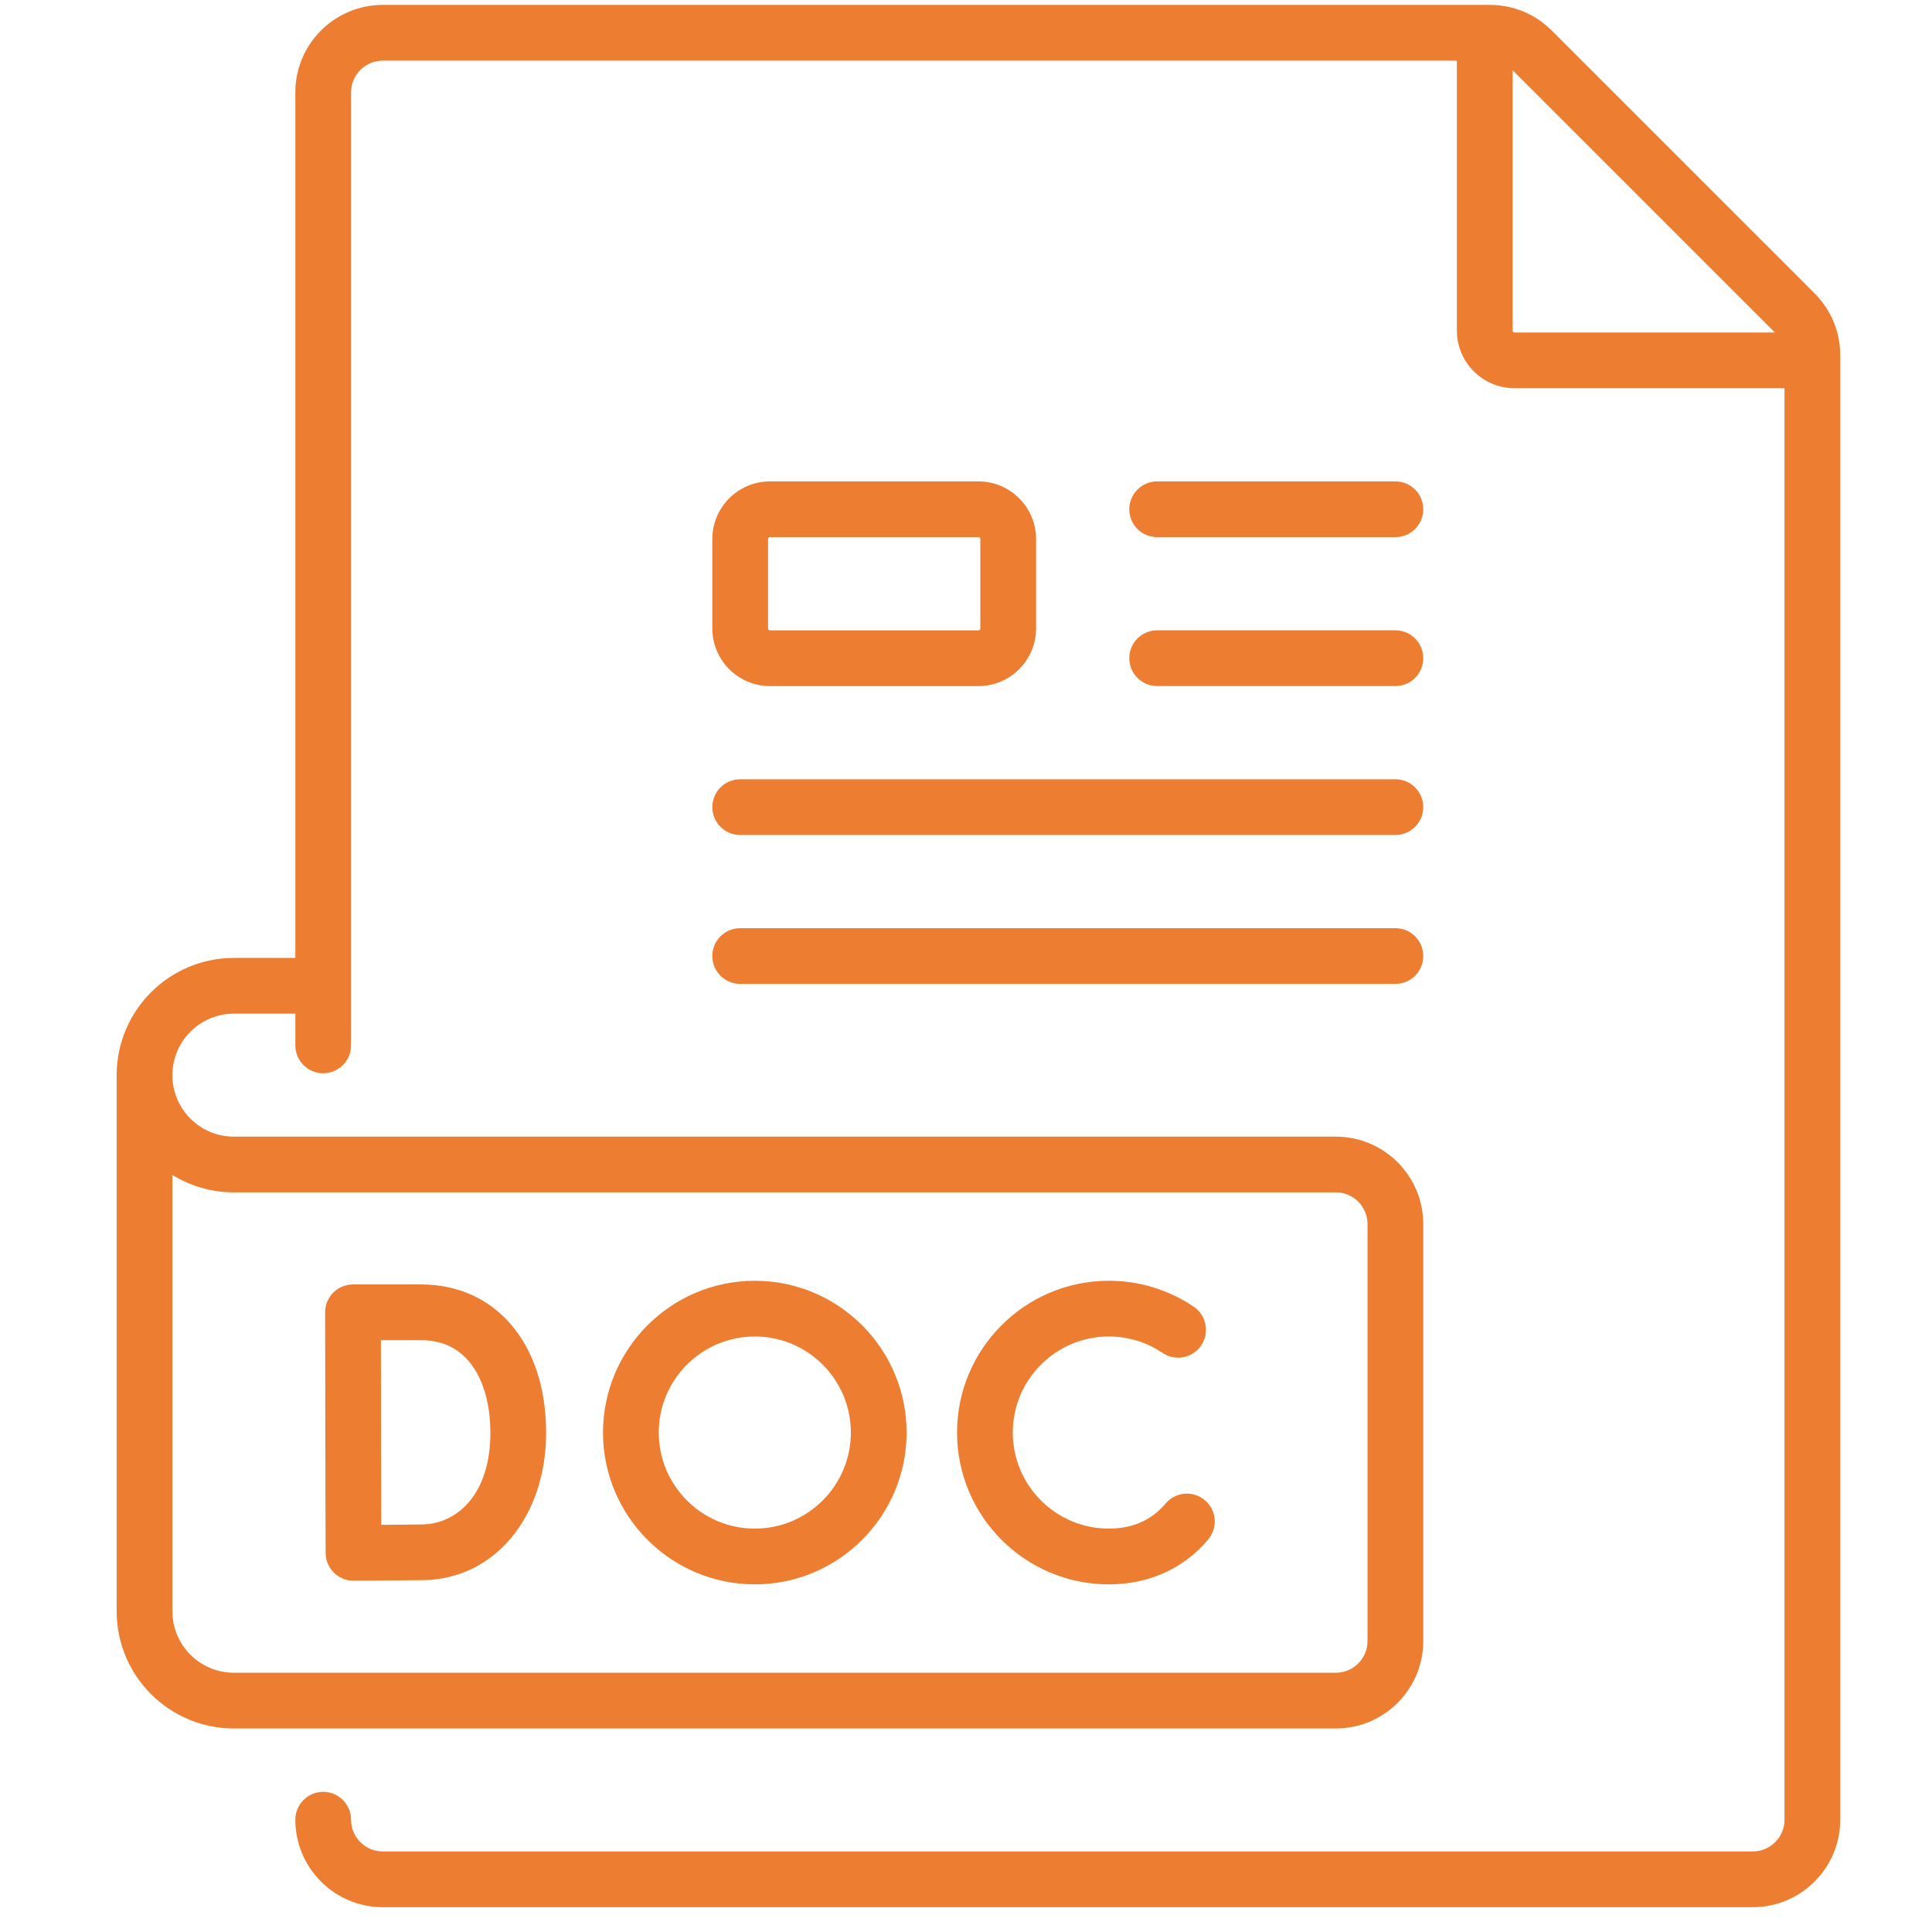 <svg width="52" height="52" viewBox="0 0 52 52" fill="none" xmlns="http://www.w3.org/2000/svg">
<g clip-path="url(#clip0_12_5529)">
<path d="M48.841 7.898L41.763 0.821C41.319 0.376 40.728 0.132 40.099 0.132H10.302C9.005 0.132 7.949 1.187 7.949 2.485V25.783H6.294C4.555 25.783 3.14 27.198 3.14 28.938V43.367C3.14 45.107 4.555 46.522 6.294 46.522H35.954C37.252 46.522 38.307 45.466 38.307 44.169V32.946C38.307 31.649 37.252 30.593 35.954 30.593H6.294C5.382 30.593 4.64 29.851 4.64 28.938C4.64 28.026 5.382 27.283 6.294 27.283H7.949V28.137C7.949 28.551 8.285 28.887 8.699 28.887C9.113 28.887 9.449 28.551 9.449 28.137V2.485C9.449 2.014 9.832 1.632 10.302 1.632H39.212V8.898C39.212 9.753 39.908 10.449 40.764 10.449H48.03V48.978C48.03 49.449 47.647 49.832 47.177 49.832H10.302C9.832 49.832 9.449 49.449 9.449 48.978C9.449 48.564 9.113 48.228 8.699 48.228C8.285 48.228 7.949 48.564 7.949 48.978C7.949 50.276 9.005 51.332 10.302 51.332H47.177C48.474 51.332 49.53 50.276 49.53 48.978V9.562C49.53 8.933 49.285 8.342 48.841 7.898V7.898ZM6.294 32.093H35.954C36.425 32.093 36.807 32.476 36.807 32.946V44.169C36.807 44.639 36.425 45.022 35.954 45.022H6.294C5.382 45.022 4.64 44.28 4.64 43.367V31.623C5.121 31.921 5.688 32.093 6.294 32.093ZM40.712 8.898V1.891L47.771 8.949H40.764C40.735 8.949 40.712 8.926 40.712 8.898Z" fill="#ED7D31"/>
<path d="M19.922 26.482H37.557C37.971 26.482 38.307 26.146 38.307 25.732C38.307 25.317 37.971 24.982 37.557 24.982H19.922C19.508 24.982 19.172 25.317 19.172 25.732C19.172 26.146 19.508 26.482 19.922 26.482Z" fill="#ED7D31"/>
<path d="M19.922 22.474H37.557C37.971 22.474 38.307 22.138 38.307 21.724C38.307 21.309 37.971 20.974 37.557 20.974H19.922C19.508 20.974 19.172 21.309 19.172 21.724C19.172 22.138 19.508 22.474 19.922 22.474Z" fill="#ED7D31"/>
<path d="M31.145 18.465H37.557C37.972 18.465 38.307 18.13 38.307 17.715C38.307 17.301 37.972 16.965 37.557 16.965H31.145C30.73 16.965 30.395 17.301 30.395 17.715C30.395 18.13 30.73 18.465 31.145 18.465Z" fill="#ED7D31"/>
<path d="M31.145 14.457H37.557C37.972 14.457 38.307 14.122 38.307 13.707C38.307 13.293 37.972 12.957 37.557 12.957H31.145C30.73 12.957 30.395 13.293 30.395 13.707C30.395 14.121 30.73 14.457 31.145 14.457Z" fill="#ED7D31"/>
<path d="M29.844 42.643C30.742 42.643 31.548 42.348 32.174 41.791C32.296 41.681 32.413 41.561 32.52 41.433C32.786 41.116 32.745 40.643 32.428 40.377C32.11 40.11 31.637 40.152 31.371 40.469C31.31 40.542 31.245 40.609 31.176 40.67C30.824 40.984 30.376 41.143 29.844 41.143C28.419 41.143 27.259 39.983 27.259 38.557C27.259 37.132 28.419 35.972 29.844 35.972C30.363 35.972 30.862 36.124 31.289 36.413C31.633 36.645 32.099 36.555 32.331 36.212C32.562 35.868 32.472 35.402 32.129 35.17C31.453 34.713 30.663 34.472 29.844 34.472C27.591 34.472 25.759 36.305 25.759 38.557C25.759 40.81 27.592 42.643 29.844 42.643V42.643Z" fill="#ED7D31"/>
<path d="M20.316 42.643C22.569 42.643 24.401 40.81 24.401 38.557C24.401 36.305 22.569 34.472 20.316 34.472C18.063 34.472 16.23 36.305 16.23 38.557C16.23 40.81 18.063 42.643 20.316 42.643V42.643ZM20.316 35.972C21.742 35.972 22.901 37.132 22.901 38.557C22.901 39.983 21.742 41.143 20.316 41.143C18.89 41.143 17.73 39.983 17.73 38.557C17.73 37.132 18.89 35.972 20.316 35.972V35.972Z" fill="#ED7D31"/>
<path d="M20.724 18.466H26.335C27.19 18.466 27.886 17.77 27.886 16.914V14.509C27.886 13.653 27.19 12.957 26.335 12.957H20.724C19.868 12.957 19.172 13.653 19.172 14.509V16.914C19.172 17.77 19.868 18.466 20.724 18.466ZM20.672 14.509C20.672 14.481 20.695 14.457 20.724 14.457H26.335C26.363 14.457 26.386 14.48 26.386 14.509V16.914C26.386 16.942 26.363 16.966 26.335 16.966H20.724C20.695 16.966 20.672 16.942 20.672 16.914V14.509Z" fill="#ED7D31"/>
<path d="M8.764 41.797C8.765 41.996 8.845 42.187 8.986 42.327C9.126 42.466 9.316 42.544 9.514 42.544H9.517C9.572 42.544 10.879 42.539 11.401 42.53C13.312 42.497 14.699 40.826 14.699 38.557C14.699 36.173 13.347 34.571 11.334 34.571H9.501C9.302 34.571 9.111 34.65 8.97 34.791C8.829 34.932 8.751 35.123 8.751 35.322C8.751 35.322 8.756 37.812 8.756 38.55C8.756 39.45 8.764 41.797 8.764 41.797ZM11.335 36.071C12.709 36.071 13.199 37.355 13.199 38.558C13.199 40.244 12.283 41.014 11.375 41.03C11.12 41.035 10.661 41.038 10.262 41.041C10.259 40.275 10.256 39.121 10.256 38.55C10.256 38.074 10.254 36.867 10.252 36.071H11.335Z" fill="#ED7D31"/>
</g>
<defs>
<clipPath id="clip0_12_5529">
<rect width="51.2" height="51.2" fill="white" transform="translate(0.734 0.132)"/>
</clipPath>
</defs>
</svg>
